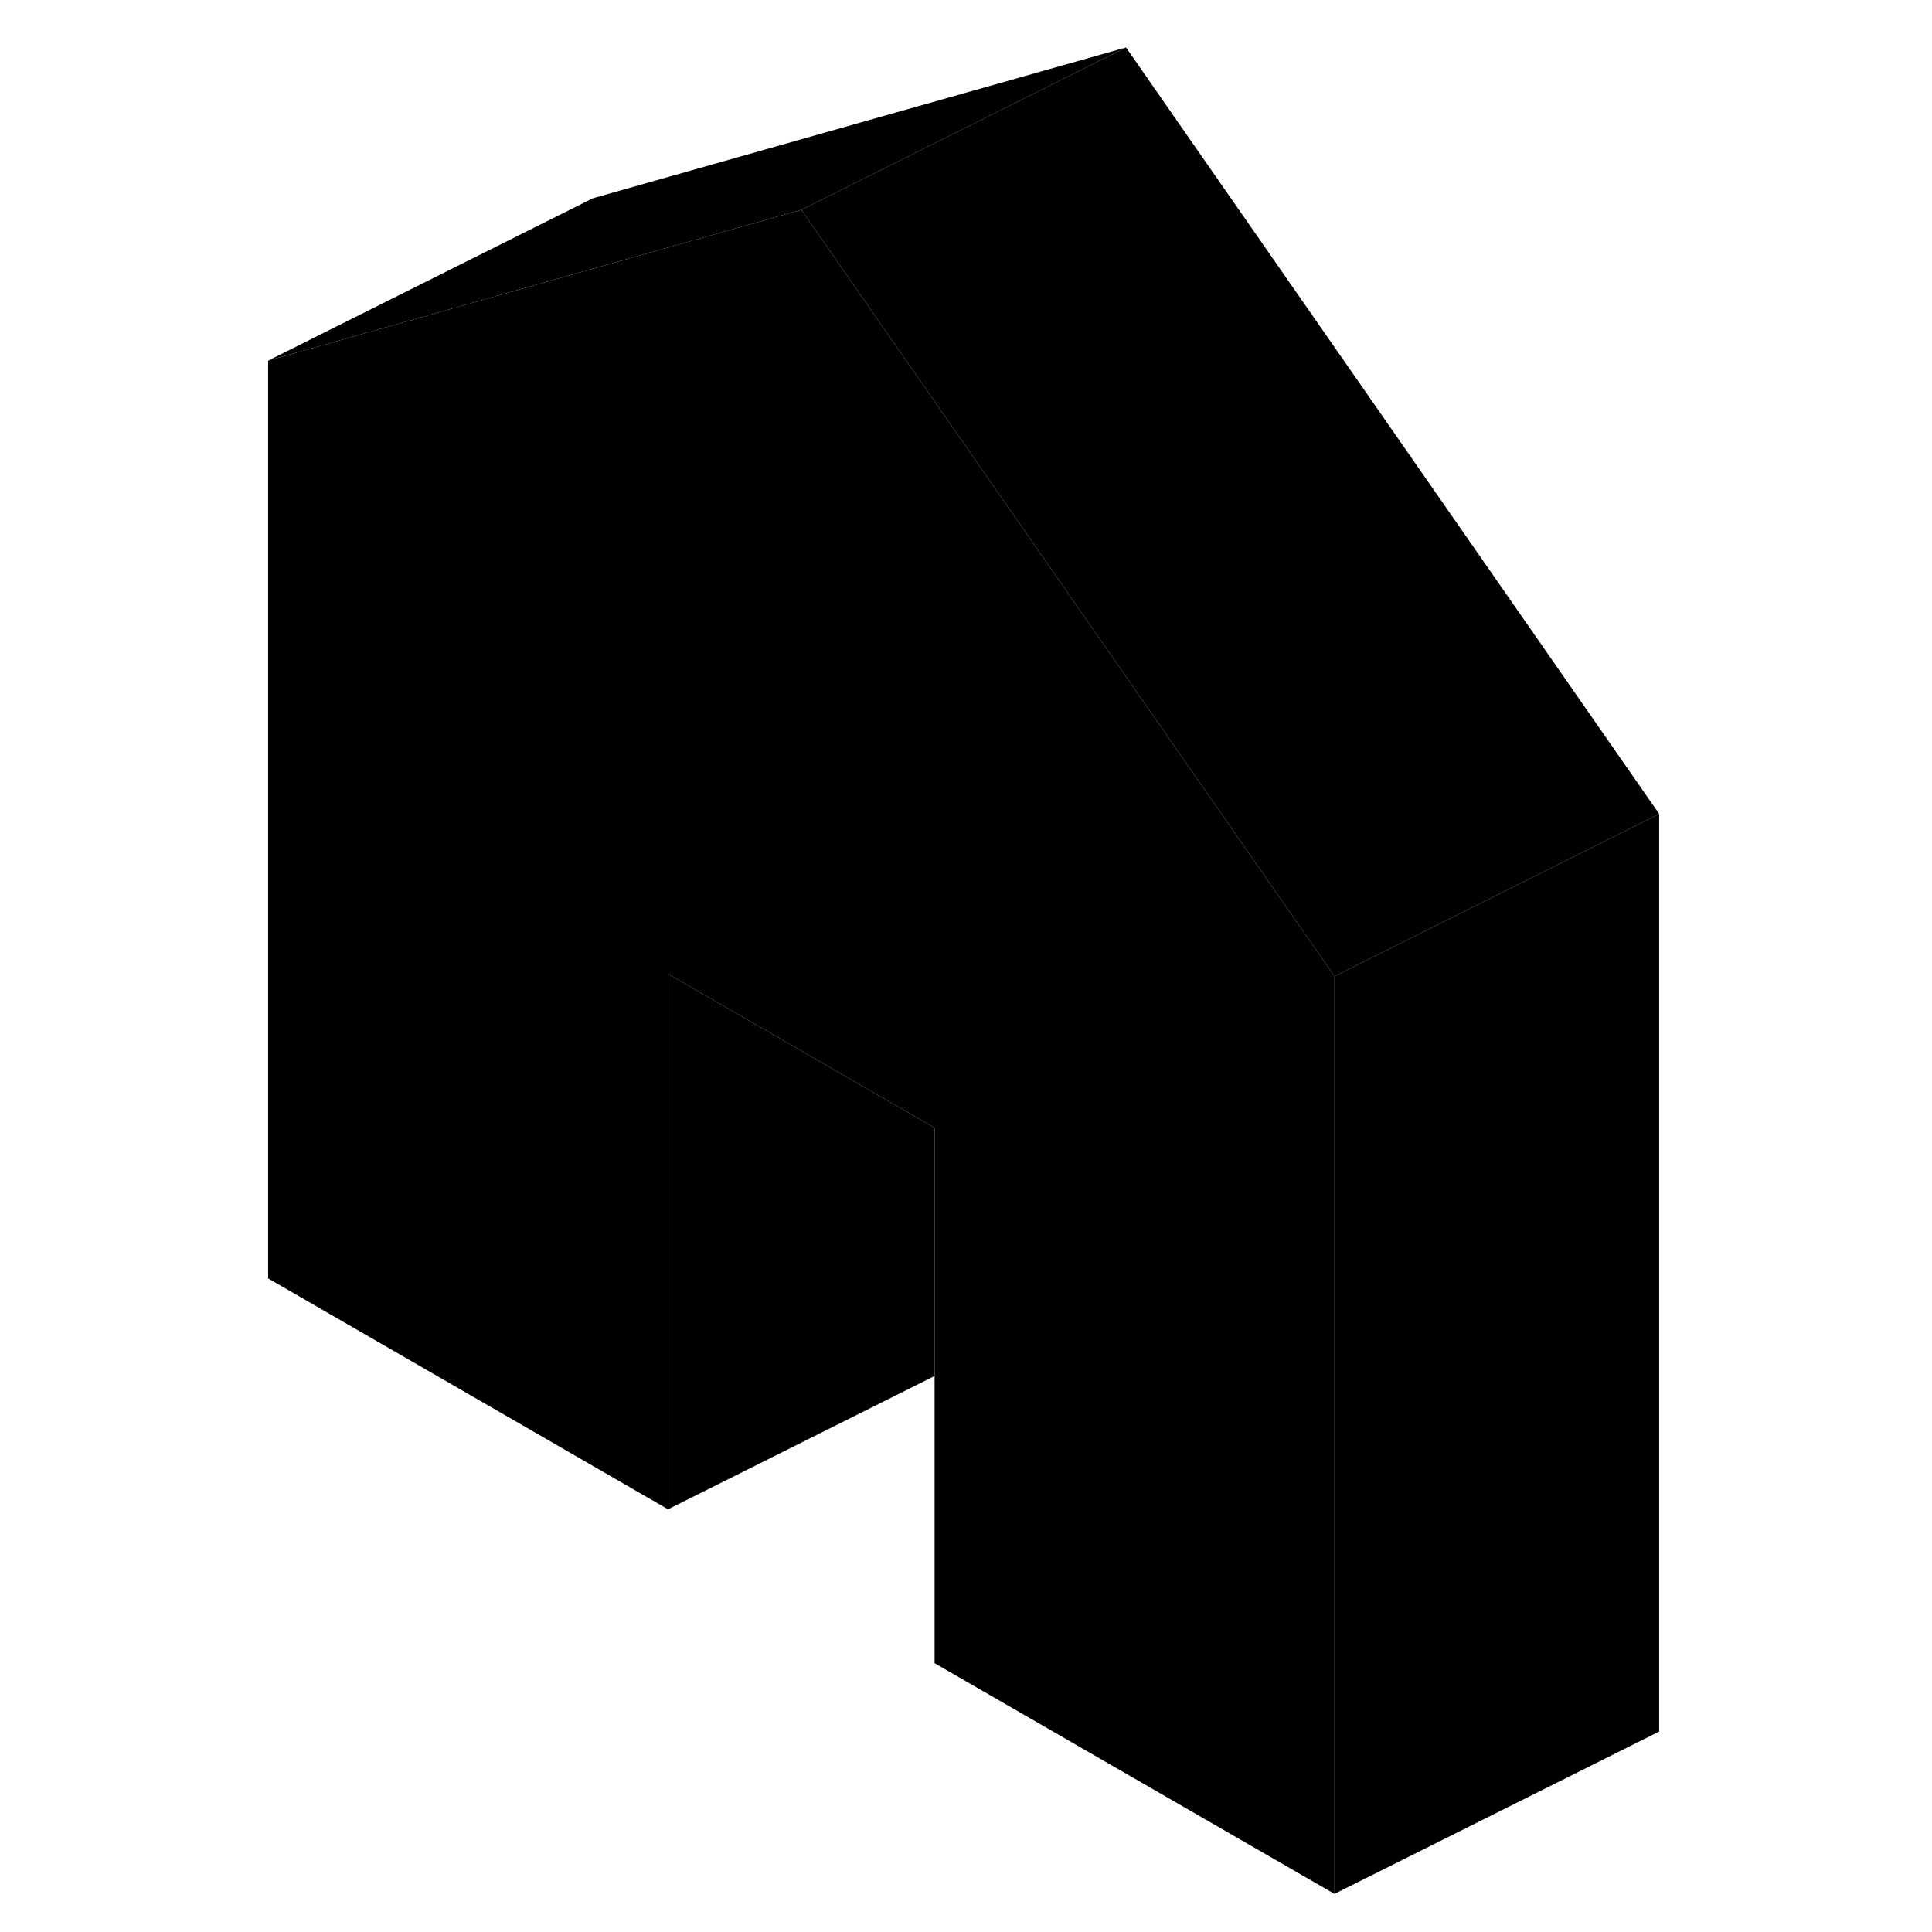 <svg width="24" height="24" viewBox="0 0 91 119" class="pr-icon-iso-duotone-secondary" xmlns="http://www.w3.org/2000/svg" stroke-width="1px" stroke-linecap="round" stroke-linejoin="round">
    <path d="M68.196 60.133V116.653L43.566 102.443V69.463L27.146 59.983V92.963L2.516 78.743V22.213L19.576 17.383L22.516 16.553L35.356 12.923L68.196 60.133Z" class="pr-icon-iso-duotone-primary-stroke" stroke-linejoin="round"/>
    <path d="M88.196 50.133L68.196 60.133L35.356 12.923L55.356 2.923L88.196 50.133Z" class="pr-icon-iso-duotone-primary-stroke" stroke-linejoin="round"/>
    <path d="M88.196 50.133V106.653L68.196 116.653V60.133L88.196 50.133Z" class="pr-icon-iso-duotone-primary-stroke" stroke-linejoin="round"/>
    <path d="M55.356 2.923L35.356 12.923L22.516 16.553L19.576 17.383L2.516 22.213L22.516 12.213L39.576 7.383L55.356 2.923Z" class="pr-icon-iso-duotone-primary-stroke" stroke-linejoin="round"/>
    <path d="M43.566 69.463V84.753L27.146 92.963V59.983L43.566 69.463Z" class="pr-icon-iso-duotone-primary-stroke" stroke-linejoin="round"/>
</svg>
